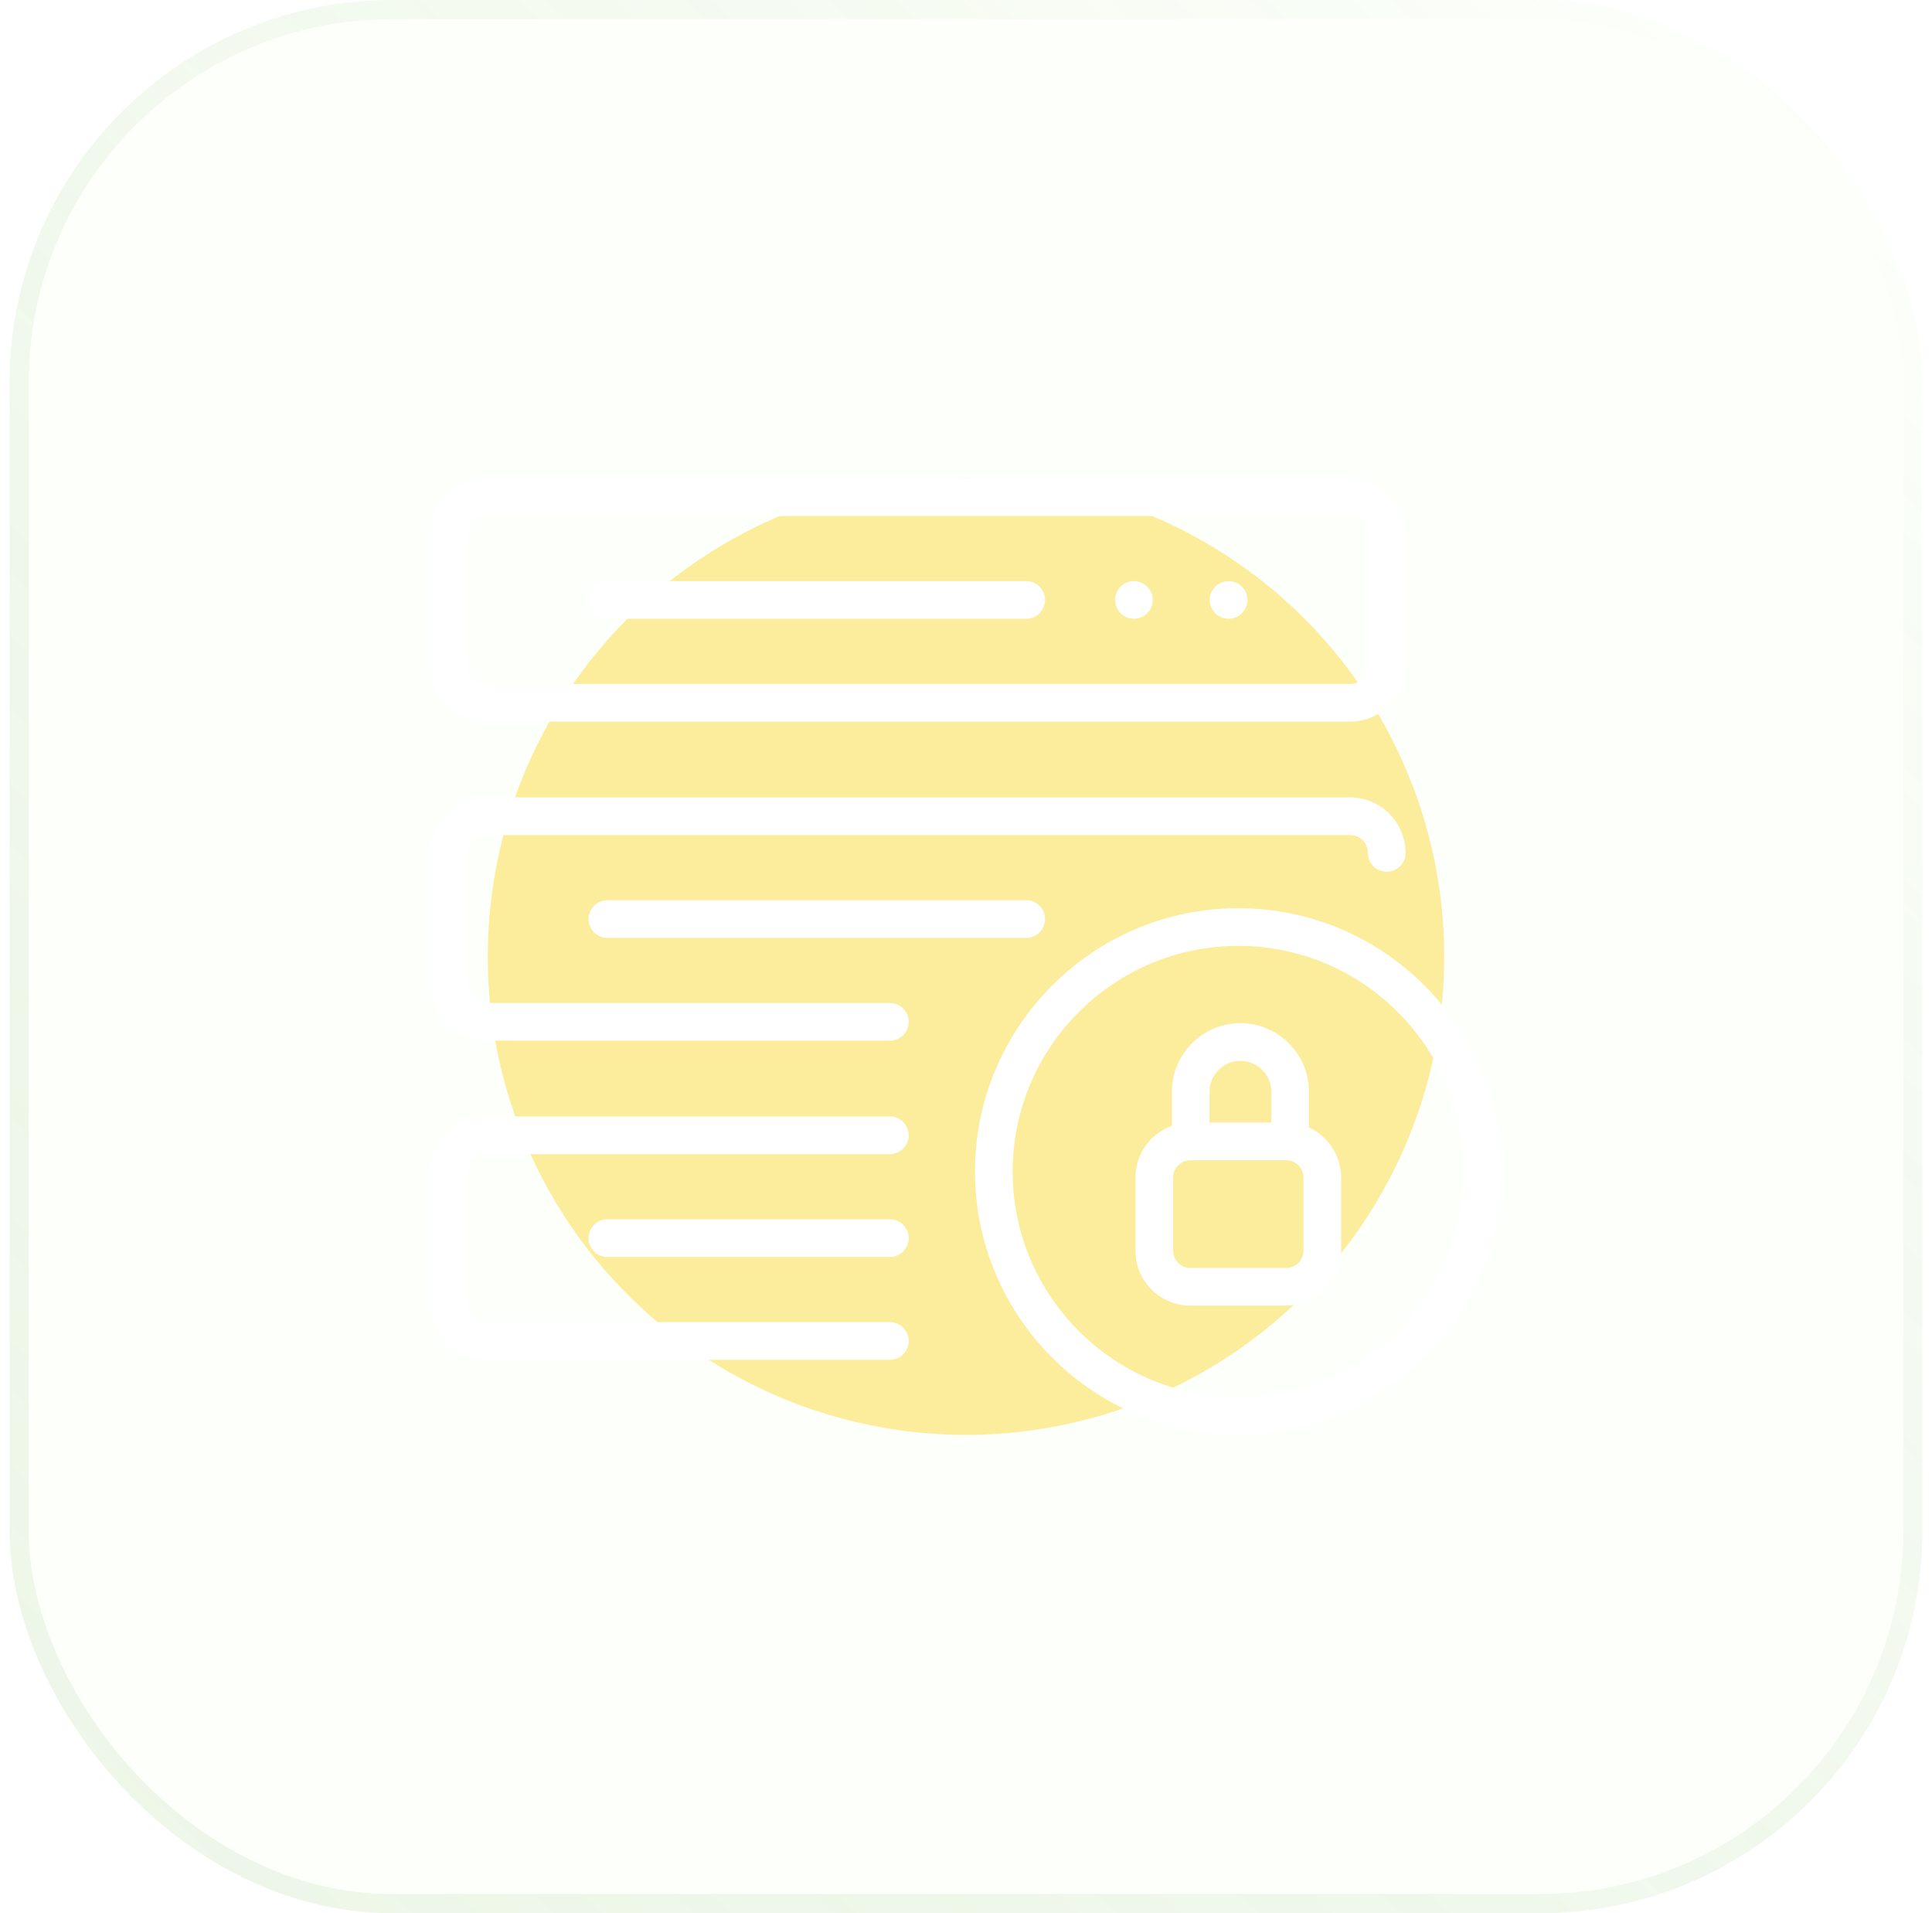 <svg width="101" height="100" viewBox="0 0 101 100" fill="none" xmlns="http://www.w3.org/2000/svg">
<circle cx="50.5" cy="50" r="25" fill="#FFDC42" fill-opacity="0.7"/>
<g filter="url(#filter0_b_73_3565)">
<rect x="0.5" width="100" height="100" rx="20" fill="#F3FFEC" fill-opacity="0.3"/>
<rect x="1" y="0.5" width="99" height="99" rx="19.5" stroke="url(#paint0_linear_73_3565)"/>
</g>
<path d="M25.404 37.717H70.574C72.175 37.717 73.478 36.414 73.478 34.812V27.904C73.478 26.303 72.175 25 70.574 25H25.404C23.803 25 22.5 26.303 22.5 27.904V34.812C22.5 36.414 23.803 37.717 25.404 37.717ZM24.467 27.904C24.467 27.388 24.888 26.967 25.404 26.967H70.574C71.091 26.967 71.511 27.388 71.511 27.904V34.812C71.511 35.061 71.412 35.299 71.236 35.474C71.061 35.65 70.822 35.749 70.574 35.749H25.404C24.888 35.749 24.467 35.329 24.467 34.812L24.467 27.904Z" fill="white"/>
<path d="M31.752 32.342H53.648C53.909 32.342 54.159 32.238 54.344 32.054C54.528 31.869 54.632 31.619 54.632 31.358C54.632 31.097 54.528 30.847 54.344 30.663C54.159 30.478 53.909 30.375 53.648 30.375H31.752C31.491 30.375 31.241 30.478 31.056 30.663C30.872 30.847 30.768 31.097 30.768 31.358C30.768 31.619 30.872 31.869 31.056 32.054C31.241 32.238 31.491 32.342 31.752 32.342ZM58.371 31.734C58.394 31.793 58.426 31.851 58.461 31.904C58.497 31.959 58.537 32.008 58.583 32.054C58.675 32.145 58.783 32.217 58.902 32.267C58.962 32.291 59.024 32.31 59.087 32.322C59.214 32.349 59.344 32.349 59.471 32.322C59.533 32.31 59.596 32.291 59.655 32.267C59.774 32.217 59.882 32.145 59.974 32.054C60.065 31.963 60.138 31.854 60.187 31.734C60.211 31.675 60.231 31.614 60.242 31.551C60.269 31.424 60.269 31.293 60.242 31.166C60.231 31.104 60.211 31.041 60.187 30.982C60.138 30.862 60.066 30.754 59.974 30.663C59.929 30.617 59.878 30.576 59.824 30.541C59.772 30.505 59.714 30.474 59.655 30.45C59.596 30.425 59.533 30.407 59.471 30.394C59.344 30.368 59.213 30.368 59.087 30.394C59.024 30.407 58.962 30.425 58.902 30.45C58.843 30.474 58.785 30.505 58.733 30.541C58.679 30.576 58.628 30.617 58.583 30.663C58.537 30.707 58.497 30.759 58.461 30.812C58.426 30.865 58.394 30.922 58.371 30.982C58.346 31.041 58.326 31.104 58.314 31.166C58.301 31.229 58.295 31.294 58.295 31.358C58.295 31.422 58.301 31.486 58.314 31.551C58.326 31.614 58.346 31.675 58.371 31.734ZM63.318 31.734C63.343 31.793 63.373 31.851 63.409 31.904C63.444 31.959 63.486 32.008 63.531 32.053C63.714 32.237 63.968 32.342 64.226 32.342C64.29 32.342 64.356 32.335 64.419 32.322C64.545 32.297 64.665 32.248 64.773 32.176C64.907 32.086 65.018 31.965 65.094 31.822C65.17 31.679 65.21 31.52 65.211 31.358C65.211 31.1 65.106 30.846 64.922 30.663C64.876 30.617 64.827 30.576 64.773 30.541C64.719 30.505 64.663 30.474 64.602 30.45C64.543 30.425 64.482 30.407 64.419 30.394C64.099 30.33 63.759 30.435 63.531 30.663C63.44 30.754 63.368 30.863 63.318 30.982C63.293 31.042 63.275 31.104 63.262 31.166C63.236 31.293 63.236 31.424 63.262 31.551C63.275 31.614 63.293 31.675 63.318 31.734ZM46.522 52.427H25.404C24.888 52.427 24.467 52.007 24.467 51.49V44.583C24.467 44.066 24.888 43.646 25.404 43.646H70.574C71.091 43.646 71.511 44.066 71.511 44.583C71.511 44.843 71.615 45.094 71.799 45.278C71.984 45.463 72.234 45.566 72.495 45.566C72.756 45.566 73.006 45.463 73.19 45.278C73.375 45.094 73.478 44.843 73.478 44.583C73.478 42.981 72.175 41.678 70.574 41.678H25.404C23.803 41.678 22.5 42.981 22.5 44.583V51.49C22.5 53.092 23.803 54.395 25.404 54.395H46.522C46.782 54.395 47.033 54.291 47.217 54.107C47.402 53.922 47.505 53.672 47.505 53.411C47.505 53.15 47.402 52.9 47.217 52.715C47.033 52.531 46.782 52.427 46.522 52.427Z" fill="white"/>
<path d="M31.752 47.053C31.491 47.053 31.241 47.156 31.056 47.341C30.872 47.525 30.768 47.776 30.768 48.036C30.768 48.297 30.872 48.548 31.056 48.732C31.241 48.916 31.491 49.02 31.752 49.02H53.648C53.909 49.02 54.159 48.916 54.344 48.732C54.528 48.548 54.632 48.297 54.632 48.036C54.632 47.776 54.528 47.525 54.344 47.341C54.159 47.156 53.909 47.053 53.648 47.053H31.752ZM46.522 58.356H25.404C23.803 58.356 22.5 59.659 22.5 61.261V68.168C22.5 69.77 23.803 71.073 25.404 71.073H46.522C46.782 71.073 47.033 70.969 47.217 70.785C47.402 70.6 47.505 70.35 47.505 70.089C47.505 69.828 47.402 69.578 47.217 69.394C47.033 69.209 46.782 69.105 46.522 69.105H25.404C24.888 69.105 24.467 68.685 24.467 68.168V61.261C24.467 60.744 24.888 60.324 25.404 60.324H46.522C46.782 60.324 47.033 60.22 47.217 60.036C47.402 59.851 47.505 59.601 47.505 59.34C47.505 59.079 47.402 58.829 47.217 58.645C47.033 58.46 46.782 58.356 46.522 58.356V58.356Z" fill="white"/>
<path d="M46.521 63.731H31.751C31.49 63.731 31.24 63.835 31.056 64.019C30.871 64.204 30.768 64.454 30.768 64.715C30.768 64.976 30.871 65.226 31.056 65.41C31.24 65.595 31.49 65.698 31.751 65.698H46.521C46.782 65.698 47.032 65.595 47.217 65.41C47.401 65.226 47.505 64.976 47.505 64.715C47.505 64.454 47.401 64.204 47.217 64.019C47.032 63.835 46.782 63.731 46.521 63.731ZM64.735 47.472C57.145 47.472 50.971 53.646 50.971 61.236C50.971 68.825 57.145 75 64.735 75C72.325 75 78.499 68.825 78.499 61.236C78.499 53.646 72.325 47.472 64.735 47.472ZM64.735 73.033C58.23 73.033 52.938 67.741 52.938 61.236C52.938 54.731 58.23 49.439 64.735 49.439C71.24 49.439 76.532 54.731 76.532 61.236C76.532 67.74 71.24 73.033 64.735 73.033Z" fill="white"/>
<path d="M68.427 58.934V57.062C68.427 55.087 66.821 53.48 64.846 53.48C62.87 53.48 61.264 55.087 61.264 57.062V58.845C60.155 59.242 59.36 60.303 59.36 61.546V65.374C59.36 66.956 60.647 68.243 62.229 68.243H67.242C68.824 68.243 70.111 66.956 70.111 65.374V61.546C70.111 60.387 69.419 59.386 68.427 58.934ZM63.231 57.062C63.231 56.172 63.955 55.448 64.846 55.448C65.736 55.448 66.46 56.172 66.46 57.062V58.677H63.231V57.062ZM68.144 65.374C68.143 65.613 68.048 65.842 67.879 66.011C67.71 66.18 67.481 66.275 67.242 66.275H62.229C61.99 66.275 61.761 66.18 61.592 66.011C61.423 65.842 61.328 65.613 61.328 65.374V61.546C61.328 61.307 61.423 61.078 61.592 60.909C61.761 60.74 61.99 60.645 62.229 60.644H67.242C67.481 60.645 67.71 60.74 67.879 60.909C68.048 61.078 68.143 61.307 68.144 61.546V65.374Z" fill="white"/>
<defs>
<filter id="filter0_b_73_3565" x="-9.5" y="-10" width="120" height="120" filterUnits="userSpaceOnUse" color-interpolation-filters="sRGB">
<feFlood flood-opacity="0" result="BackgroundImageFix"/>
<feGaussianBlur in="BackgroundImageFix" stdDeviation="5"/>
<feComposite in2="SourceAlpha" operator="in" result="effect1_backgroundBlur_73_3565"/>
<feBlend mode="normal" in="SourceGraphic" in2="effect1_backgroundBlur_73_3565" result="shape"/>
</filter>
<linearGradient id="paint0_linear_73_3565" x1="91.174" y1="-5.57855e-06" x2="0.5" y2="93.937" gradientUnits="userSpaceOnUse">
<stop stop-color="white" stop-opacity="0.2"/>
<stop offset="1" stop-color="#6DAA4B" stop-opacity="0.1"/>
</linearGradient>
</defs>
</svg>
